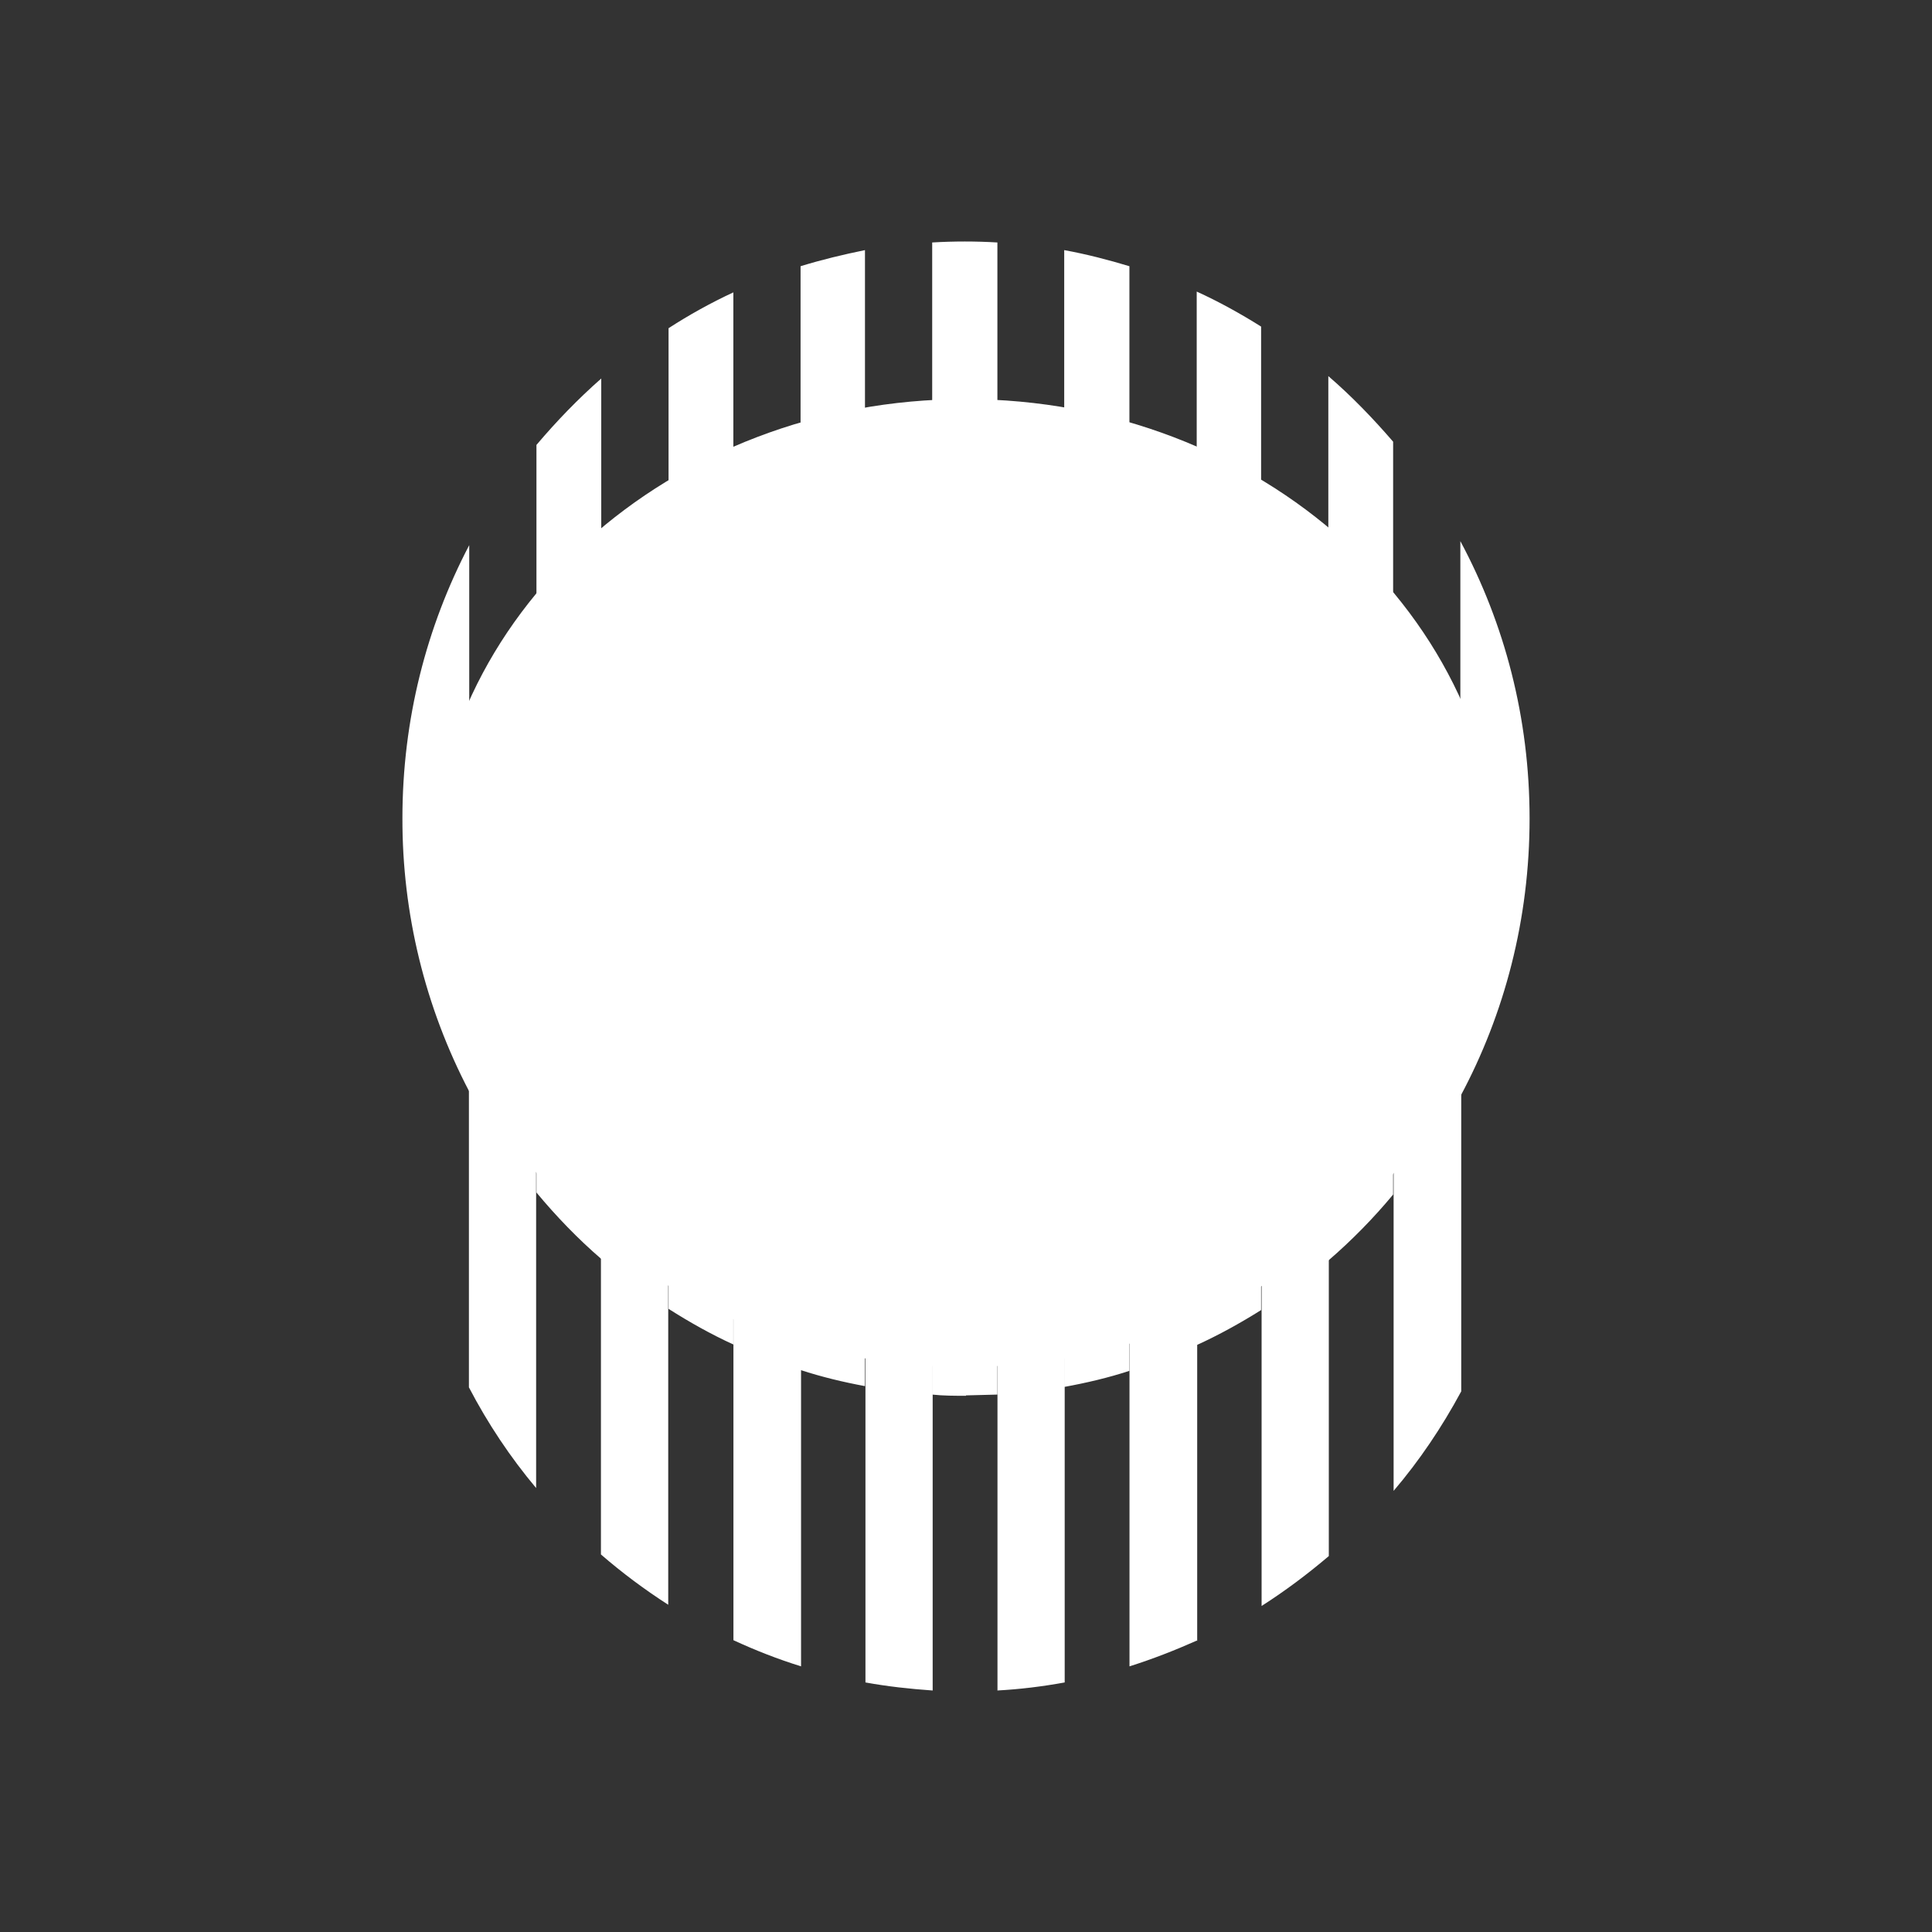 <svg width="24" height="24" viewBox="0 0 24 24" fill="none" xmlns="http://www.w3.org/2000/svg">
<rect x="0" y="0" width="24" height="24" fill="#333333" stroke="none"/>
<path d="M11.991 16.98C15.664 16.98 18.642 14.289 18.642 10.97C18.642 7.65 15.664 4.958 11.991 4.958C8.318 4.958 5.34 7.65 5.34 10.97C5.34 14.289 8.318 16.98 11.991 16.98Z" fill="white"/>
<path d="M15.666 4.057C15.411 3.897 15.141 3.747 14.866 3.622V16.709C15.141 16.584 15.411 16.434 15.666 16.274V4.057ZM16.501 15.659C16.791 15.409 17.061 15.134 17.306 14.839V5.487C17.056 5.197 16.791 4.922 16.501 4.672V15.659ZM9.945 3.307C10.205 3.227 10.475 3.162 10.745 3.107V17.219C10.475 17.169 10.205 17.104 9.945 17.019V3.307ZM12 17.339C11.86 17.339 11.72 17.339 11.58 17.324V3.012C11.85 2.996 12.12 2.996 12.39 3.012V17.324L12 17.334V17.339ZM13.22 17.229C13.495 17.179 13.771 17.114 14.03 17.029V3.307C13.765 3.227 13.495 3.157 13.22 3.107V17.229ZM6.664 5.527C6.914 5.232 7.179 4.957 7.469 4.702V15.639C7.179 15.389 6.909 15.109 6.664 14.814V5.522V5.527ZM9.115 16.704C8.83 16.574 8.565 16.424 8.305 16.259V4.077C8.56 3.912 8.83 3.762 9.11 3.632V16.699L9.115 16.704ZM18.141 13.619C18.691 12.594 19.001 11.418 19.001 10.168C19.001 8.918 18.691 7.748 18.141 6.722V13.619ZM4.999 10.163C4.999 8.938 5.299 7.783 5.829 6.772V13.559C5.28 12.511 4.996 11.345 4.999 10.163Z" fill="white"/>
<path d="M9.111 7.313C9.381 7.183 9.661 7.078 9.951 6.988V20.7C9.661 20.61 9.381 20.5 9.111 20.375V7.313ZM11.586 21C11.301 20.98 11.026 20.95 10.751 20.9V6.783C11.026 6.733 11.301 6.698 11.586 6.683V21ZM12.386 21C12.671 20.985 12.951 20.95 13.226 20.9V6.783C12.951 6.733 12.676 6.703 12.391 6.683V21H12.386ZM15.672 19.95C15.962 19.765 16.242 19.555 16.507 19.33V8.358C16.242 8.128 15.962 7.923 15.672 7.738V19.95ZM14.872 20.385V7.298C14.597 7.173 14.322 7.063 14.031 6.973V20.7C14.316 20.61 14.597 20.5 14.867 20.38L14.872 20.385ZM5.825 10.448C6.06 9.998 6.34 9.583 6.66 9.198V18.485C6.34 18.104 6.06 17.684 5.825 17.234V10.448ZM8.301 7.748C8.006 7.938 7.731 8.148 7.465 8.373V19.31C7.731 19.54 8.006 19.745 8.301 19.935V7.748ZM18.152 17.284C17.912 17.729 17.632 18.145 17.312 18.52V9.168C17.632 9.553 17.912 9.968 18.152 10.408V17.284Z" fill="white"/>
</svg>
